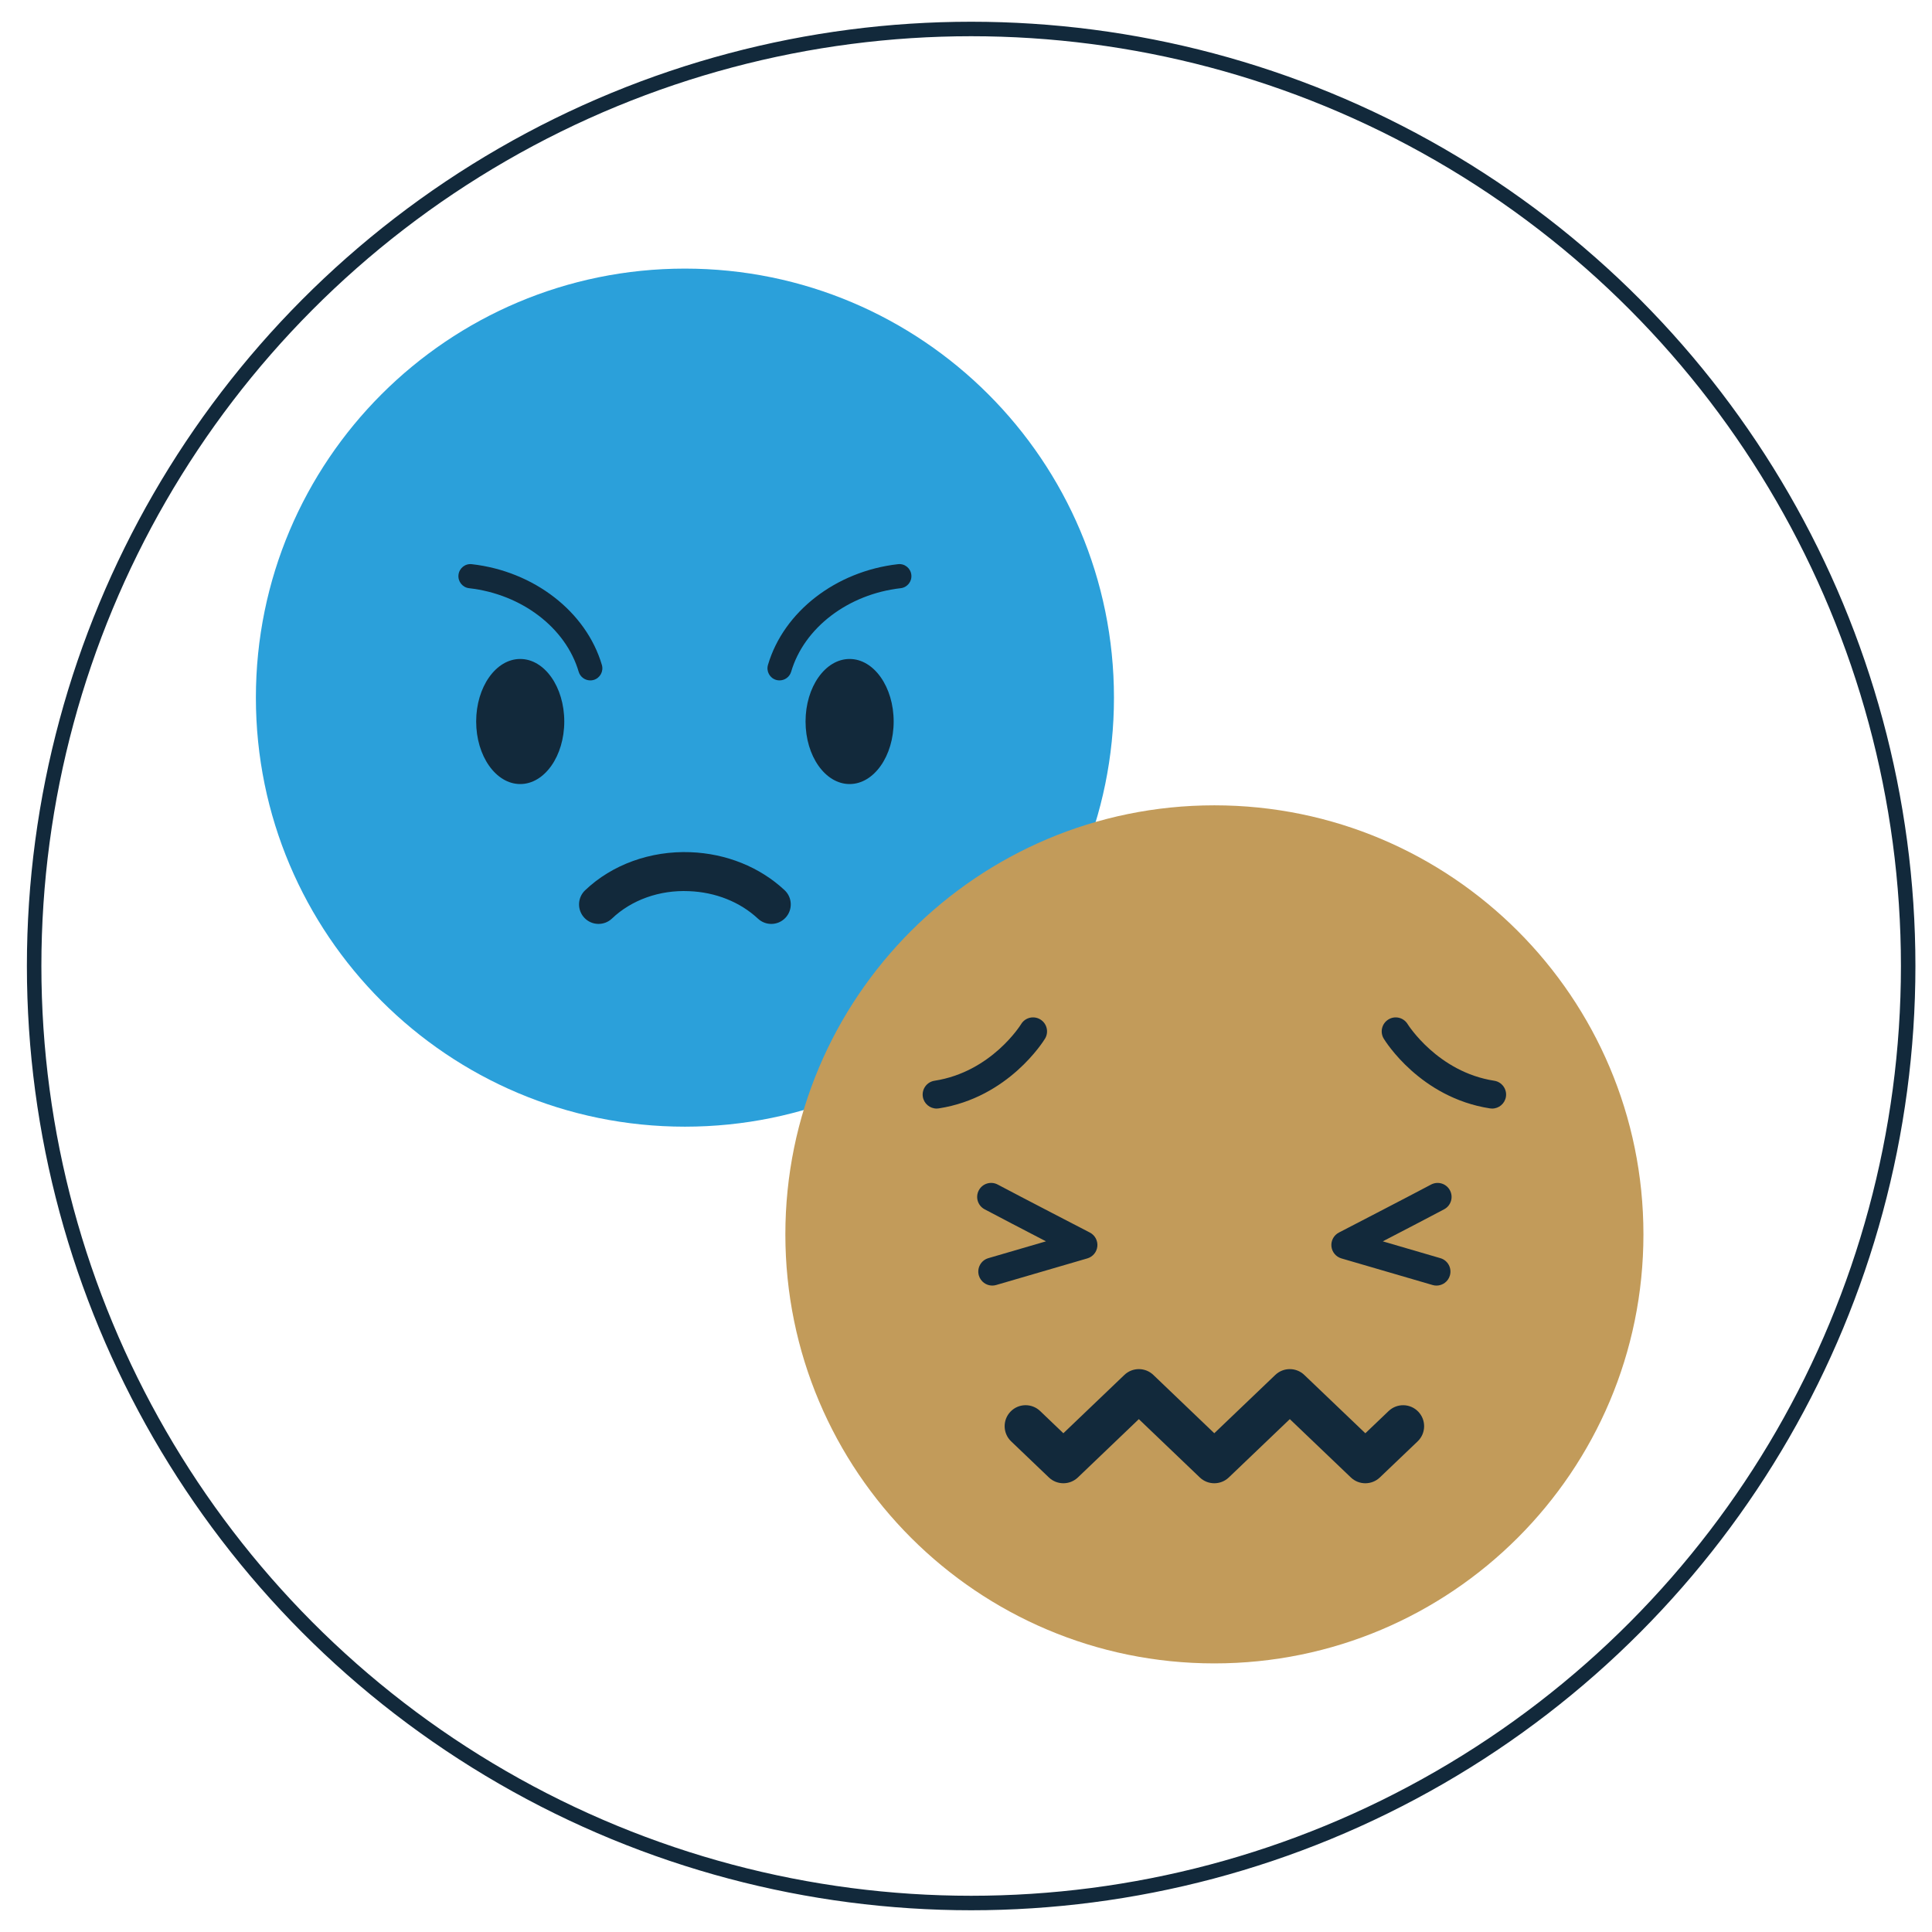 <?xml version="1.0" encoding="UTF-8"?><svg id="a" xmlns="http://www.w3.org/2000/svg" width="100mm" height="100mm" viewBox="0 0 283.465 283.465"><defs><style>.b{fill:#2ba0da;}.c{fill:none;stroke:#12293b;stroke-miterlimit:10;stroke-width:2.126px;}.d{fill:#c29b5a;}.e{fill:#12293b;}</style></defs><g><path class="b" d="M163.442,102.358c0,34.767-28.182,62.949-62.95,62.949s-62.948-28.182-62.948-62.949,28.182-62.948,62.948-62.948,62.95,28.182,62.95,62.948Z"/><g><path class="e" d="M82.791,105.86c0,5.065-2.893,9.177-6.464,9.177-3.568,0-6.463-4.112-6.463-9.177,0-5.068,2.895-9.175,6.463-9.175,3.571,0,6.464,4.107,6.464,9.175Z"/><path class="e" d="M131.119,105.86c0,5.065-2.892,9.177-6.464,9.177-3.57,0-6.464-4.112-6.464-9.177,0-5.068,2.895-9.175,6.464-9.175,3.572,0,6.464,4.107,6.464,9.175Z"/></g><g><path class="e" d="M86.605,99.829c-.764,0-1.474-.501-1.702-1.273-1.899-6.454-8.359-11.379-16.071-12.253-.972-.108-1.672-.987-1.563-1.963,.111-.973,.982-1.681,1.963-1.561,9.109,1.033,16.775,6.973,19.076,14.778,.276,.94-.261,1.925-1.202,2.204-.168,.051-.338,.07-.503,.07Z"/><path class="e" d="M114.38,99.829c-.166,0-.334-.019-.503-.07-.942-.278-1.477-1.263-1.199-2.204,2.295-7.805,9.96-13.745,19.074-14.778,.989-.116,1.851,.588,1.96,1.561,.111,.976-.588,1.851-1.561,1.963-7.712,.874-14.17,5.8-16.071,12.253-.227,.773-.935,1.273-1.7,1.273Z"/></g><path class="e" d="M113.163,135.558c-.699,0-1.399-.254-1.949-.767-2.635-2.458-6.234-3.892-10.135-4.04-4.325-.19-8.436,1.296-11.287,4.016-1.143,1.091-2.953,1.048-4.044-.094-1.089-1.143-1.048-2.954,.095-4.045,3.962-3.78,9.602-5.817,15.457-5.593,5.269,.2,10.175,2.178,13.812,5.57,1.156,1.077,1.217,2.888,.142,4.043-.562,.605-1.327,.911-2.092,.911Z"/></g><g><path class="d" d="M241.126,181.106c0,34.767-28.186,62.95-62.953,62.95s-62.944-28.183-62.944-62.95,28.177-62.948,62.944-62.948,62.953,28.181,62.953,62.948Z"/><g><path class="e" d="M210.761,188.622c-.192,0-.385-.026-.575-.084l-13.372-3.903c-.804-.235-1.387-.937-1.466-1.773-.082-.834,.354-1.634,1.098-2.02,0-.002,10.403-5.38,13.514-7.039,1.004-.536,2.244-.156,2.777,.847,.533,.999,.153,2.243-.848,2.776-1.746,.933-5.79,3.035-9.006,4.705l8.453,2.469c1.087,.317,1.712,1.457,1.392,2.545-.259,.896-1.078,1.479-1.967,1.479Z"/><path class="e" d="M145.588,188.622c-.888,0-1.705-.583-1.969-1.479-.318-1.087,.307-2.228,1.395-2.545l8.453-2.469c-3.217-1.669-7.26-3.771-9.01-4.705-1-.533-1.378-1.776-.845-2.776,.531-1.002,1.77-1.383,2.776-.847,3.115,1.659,13.515,7.039,13.515,7.039,.746,.386,1.183,1.186,1.101,2.02-.081,.837-.663,1.538-1.469,1.773l-13.369,3.903c-.193,.058-.383,.084-.578,.084Z"/></g><g><path class="e" d="M218.927,162.65c-.105,0-.21-.009-.317-.025-10.234-1.582-15.372-9.879-15.585-10.232-.588-.969-.281-2.23,.689-2.819,.969-.593,2.227-.28,2.814,.685h0c.045,.069,4.412,7.027,12.71,8.309,1.119,.173,1.888,1.222,1.714,2.342-.159,1.015-1.03,1.74-2.026,1.74Z"/><path class="e" d="M137.426,162.65c-.996,0-1.869-.725-2.029-1.74-.171-1.12,.594-2.168,1.714-2.342,8.364-1.291,12.663-8.233,12.707-8.305,.584-.969,1.844-1.283,2.818-.69,.967,.589,1.278,1.849,.69,2.819-.217,.353-5.358,8.65-15.586,10.232-.107,.016-.216,.025-.315,.025Z"/></g><path class="e" d="M156.018,217.624c-.764,0-1.533-.283-2.125-.852l-5.538-5.295c-1.23-1.175-1.273-3.123-.099-4.353,1.177-1.233,3.125-1.27,4.354-.098l3.409,3.261,8.949-8.555c1.189-1.139,3.064-1.139,4.253,0l8.942,8.554,8.95-8.555c1.19-1.136,3.065-1.139,4.254,0l8.959,8.559,3.418-3.264c1.23-1.172,3.179-1.129,4.351,.101,1.178,1.229,1.131,3.179-.098,4.353l-5.545,5.294c-1.19,1.135-3.064,1.136-4.252-.001l-8.957-8.559-8.952,8.559c-1.189,1.136-3.068,1.136-4.256-.002l-8.943-8.555-8.943,8.555c-.6,.57-1.361,.853-2.129,.853Z"/></g><circle class="c" cx="142.489" cy="141.732" r="137.48"/></svg>